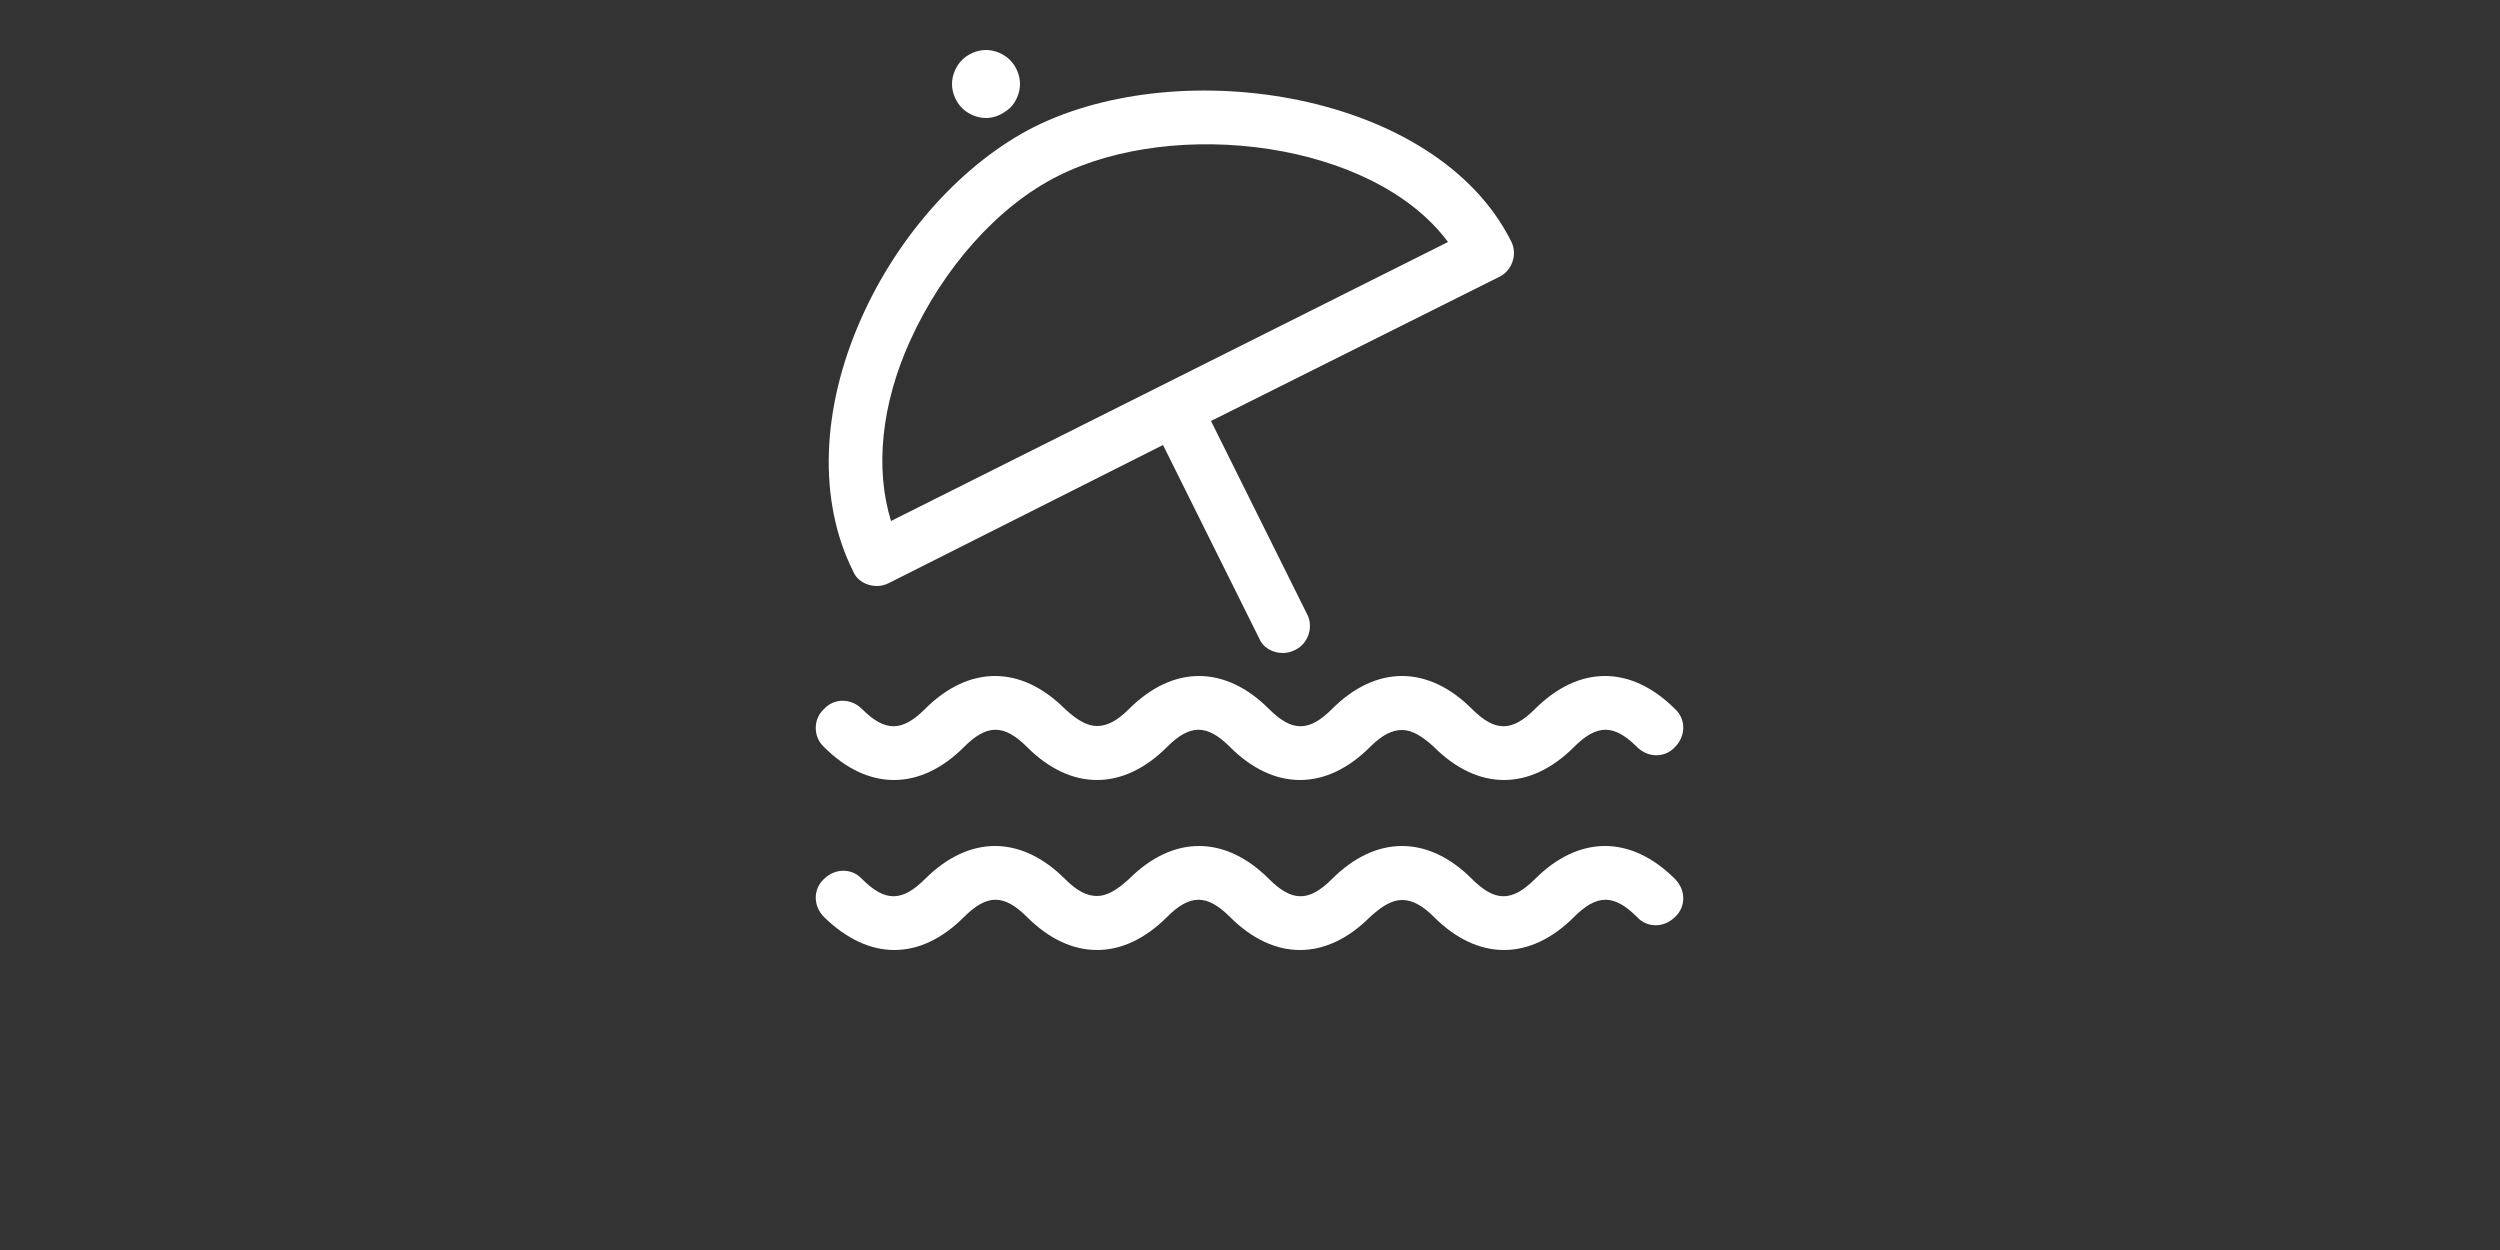 <?xml version="1.0" encoding="utf-8"?>
<!-- Generator: Adobe Illustrator 16.0.4, SVG Export Plug-In . SVG Version: 6.00 Build 0)  -->
<!DOCTYPE svg PUBLIC "-//W3C//DTD SVG 1.1//EN" "http://www.w3.org/Graphics/SVG/1.1/DTD/svg11.dtd">
<svg version="1.1" id="Layer_1" xmlns="http://www.w3.org/2000/svg" xmlns:xlink="http://www.w3.org/1999/xlink" x="0px" y="0px"
	 width="500px" height="250px" viewBox="0 0 500 250" enable-background="new 0 0 500 250" xml:space="preserve">
<rect x="0" y="0" width="500" height="250" fill="#333333" stroke="none"/>
<path fill="#FFFFFF" d="M164.8,183.4c-2.2-2.2-2.2-5.601,0-7.601c2.2-2.2,5.6-2.2,7.6,0c4.6,4.601,8,4.601,12.6,0
	c8.8-8.8,19.2-8.8,28,0c2.4,2.4,4.4,3.4,6.4,3.4s4-1.2,6.4-3.4c8.8-8.8,19.2-8.8,28,0c4.601,4.601,8,4.601,12.601,0
	c8.8-8.8,19.199-8.8,28,0c4.6,4.601,8,4.601,12.6,0c8.8-8.8,19.2-8.8,28,0c2.2,2.2,2.2,5.601,0,7.601c-2.2,2.199-5.6,2.199-7.6,0
	c-4.601-4.601-8-4.601-12.601,0c-4.399,4.399-9.2,6.6-14,6.6s-9.6-2.2-14-6.6C284.4,181,282.4,180,280.4,180s-4,1.2-6.4,3.4
	c-8.8,8.8-19.2,8.8-28,0c-4.6-4.601-8-4.601-12.6,0c-8.8,8.8-19.2,8.8-28,0c-4.6-4.601-8-4.601-12.6,0
	C184,192.2,173.8,192.2,164.8,183.4z M164.8,149.4c8.8,8.8,19.2,8.8,28,0c4.6-4.601,8-4.601,12.6,0c8.8,8.8,19.2,8.8,28,0
	c4.6-4.601,8-4.601,12.6,0c8.8,8.8,19.2,8.8,28,0c2.4-2.4,4.4-3.4,6.4-3.4s4,1.2,6.399,3.4c4.4,4.399,9.2,6.6,14,6.6
	s9.601-2.2,14-6.6c4.601-4.601,8-4.601,12.601,0c2.199,2.199,5.6,2.199,7.6,0c2.2-2.2,2.2-5.601,0-7.601c-8.8-8.8-19.2-8.8-28,0
	c-4.6,4.601-8,4.601-12.6,0c-8.801-8.8-19.2-8.8-28,0c-4.601,4.601-8,4.601-12.601,0c-8.8-8.8-19.2-8.8-28,0
	c-2.4,2.4-4.4,3.4-6.4,3.4s-4-1.2-6.4-3.4c-8.8-8.8-19.2-8.8-28,0c-4.6,4.601-8,4.601-12.6,0c-2.2-2.2-5.6-2.2-7.6,0
	C162.6,143.8,162.6,147.4,164.8,149.4z M206.8,25.4c29.6-14.8,80.4-7,95.4,22.8c1.399,2.6,0.2,6-2.4,7.2l-57.6,28.8l19.2,38.6
	c1.399,2.6,0.199,6-2.4,7.2c-0.8,0.4-1.6,0.6-2.4,0.6c-2,0-4-1-4.8-3L232.6,89l-54.8,27.6c-0.8,0.4-1.6,0.6-2.4,0.6c-2,0-4-1-4.8-3
	c-7-14-6.4-32.4,1.6-50.4C179.6,47,192.6,32.6,206.8,25.4z M182,68.2c-5.8,12.8-7,25.6-3.8,36L289.6,48.4c-15-20.2-54.6-25-78-13.2
	C199.6,41.2,188.6,53.6,182,68.2z M202,21.6c1.2-1.2,2-3,2-4.8c0-1.8-0.8-3.6-2-4.8s-3-2-4.8-2c-1.8,0-3.6,0.8-4.8,2
	c-1.2,1.2-2,3-2,4.8c0,1.8,0.8,3.6,2,4.8c1.2,1.2,3,2,4.8,2C199,23.6,200.6,22.8,202,21.6z"/>
</svg>
